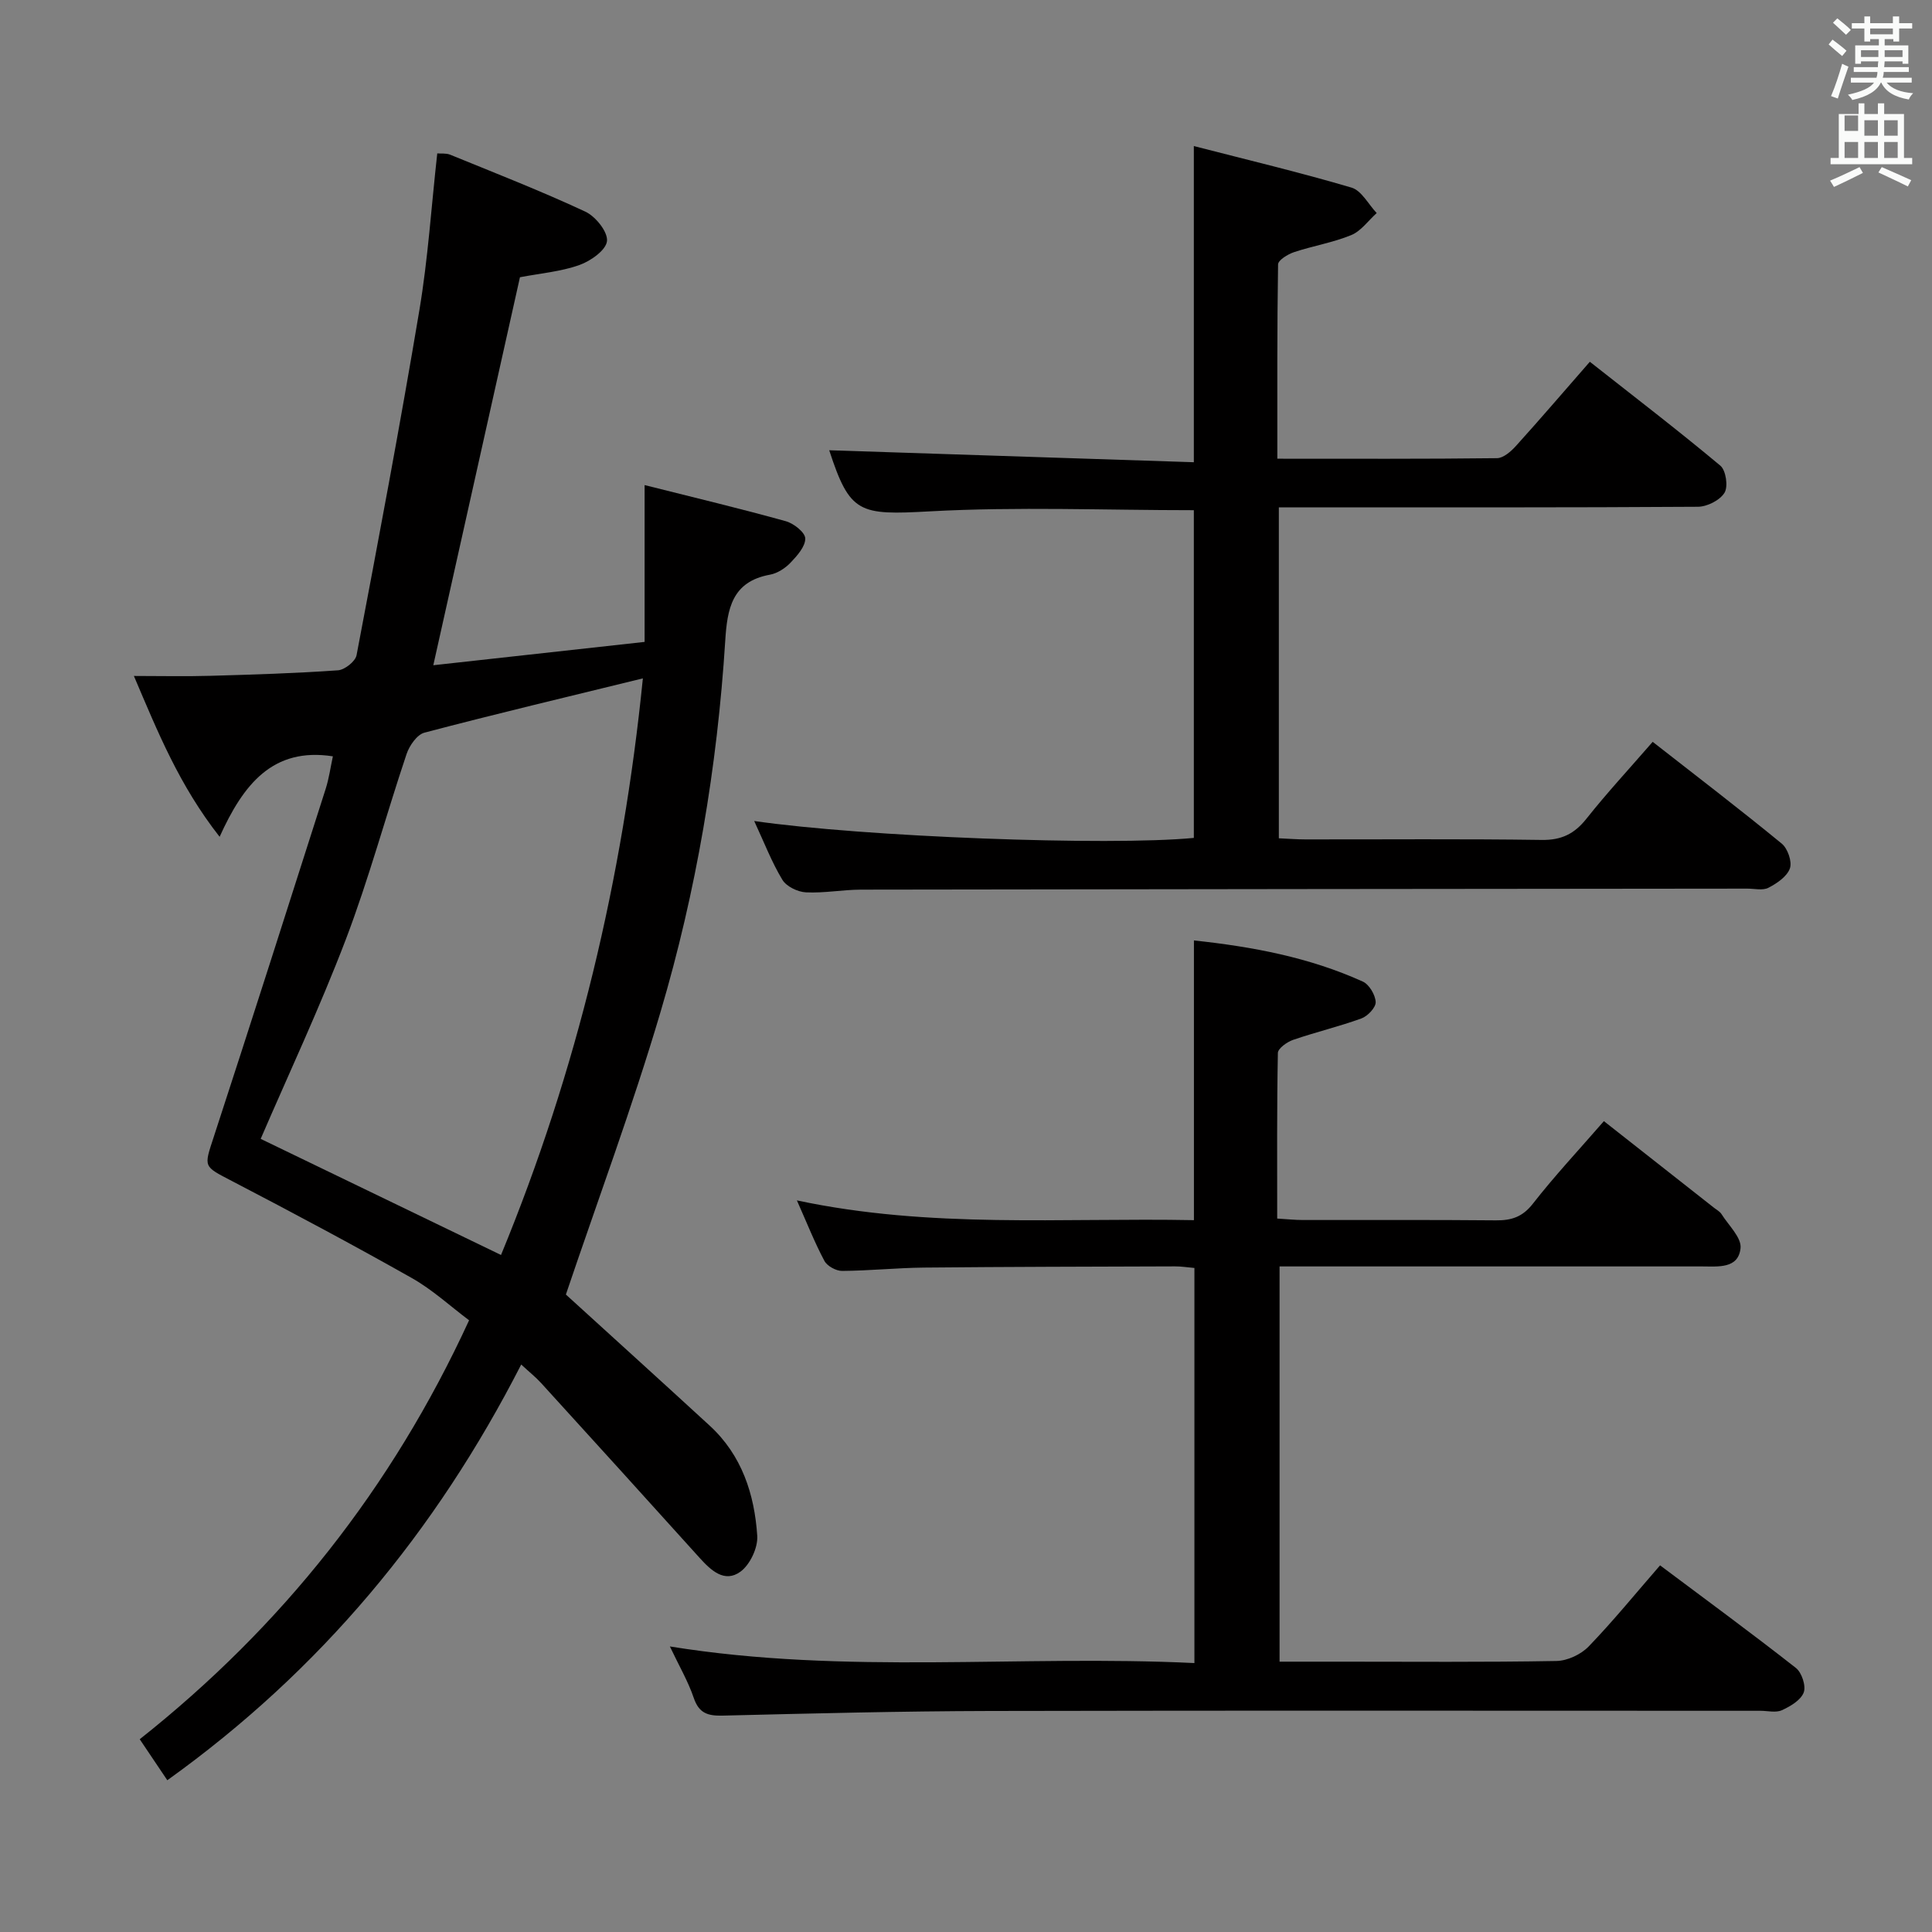 <svg enable-background="new 0 0 400 400" viewBox="0 0 400 400" xmlns="http://www.w3.org/2000/svg"><rect x="0" y="0" width="400" height="400" fill="#808080" stroke="none"/><path d="m378.6 9.2.8-1c.9.7 1.9 1.4 2.9 2.3l-.9 1.1c-1.1-.9-2-1.7-2.8-2.4zm.5 10.7c.9-2.1 1.6-4.3 2.3-6.7.4.2.8.4 1.3.6-.7 2.1-1.5 4.3-2.2 6.6zm.4-15.2.9-.9c1 .8 2 1.6 2.8 2.4l-1 1c-1-.9-1.9-1.8-2.7-2.5zm12.5-1.3h1.2v1.4h2.7v1.1h-2.7v2.7h-1.2v-.5h-1.8v1.3h4.9v3.8h-1.2v-.5h-3.7c0 .4-.1.9-.1 1.2h5.1v1h-5.2c0 .5-.1.9-.2 1.2h6v1h-5.2c1.1 1.3 2.9 2 5.5 2.2-.4.4-.7.8-.9 1.3-2.9-.5-4.8-1.6-5.7-3.5h-.1c-.8 1.7-2.7 2.9-5.9 3.6-.2-.4-.6-.8-.9-1.1 2.8-.6 4.6-1.4 5.4-2.5h-4.8v-1h5.3c.1-.3.2-.7.2-1.2h-4.9v-1h5c0-.4 0-.8.1-1.2h-3.6v.5h-1.2v-3.8h4.9v-1.3h-1.8v.5h-1.2v-2.7h-2.6v-1.1h2.6v-1.4h1.2v1.4h4.7v-1.4zm-6.7 8.4h3.6c0-.4 0-.9 0-1.4h-3.6zm1.9-4.7h4.7v-1.2h-4.7zm6.7 3.3h-3.7v1.4h3.7z" fill="#fafbfa"/><path d="m384.7 21.4h1.3v2.2h2.8v-2.2h1.3v2.2h4.1v9.1h1.7v1.3h-16.9v-1.3h1.7v-9.1h4.1v-2.2zm.3 13.2.7 1.2c-1.8.9-3.8 1.9-6 2.9-.2-.4-.5-.8-.8-1.3 2.4-1 4.4-2 6.1-2.8zm-3.1-7.5h2.8v-3.2h-2.8v4.2zm0 5.6h2.8v-3.3h-2.8zm4.1-4.6h2.8v-3.2h-2.8zm0 4.6h2.8v-3.3h-2.8zm3.6 1.9c2.1.9 4.1 1.8 6.1 2.7l-.7 1.3c-2.2-1.1-4.2-2-6.1-2.9zm3.3-9.7h-2.8v3.2h2.8zm-2.8 7.8h2.8v-3.3h-2.8z" fill="#fafbfa"/><g fill="#010000"><path d="m117.16 268.02c9.66 8.8 19.76 17.94 29.79 27.16 6.64 6.11 9.26 14.18 9.83 22.8.16 2.46-1.5 5.98-3.48 7.42-3.29 2.39-6.1-.26-8.47-2.88-10.9-12.1-21.85-24.15-32.81-36.19-1.08-1.19-2.36-2.2-4.11-3.82-17.7 34.62-41.57 63.36-73.27 86.07-1.86-2.76-3.59-5.34-5.71-8.49 29.44-23.33 52.2-51.97 68.19-86.74-3.88-2.9-7.57-6.32-11.83-8.73-12.27-6.93-24.71-13.56-37.21-20.07-6.02-3.14-5.9-2.82-3.83-9.15 7.83-23.98 15.5-48.02 23.17-72.05.7-2.19 1.01-4.5 1.5-6.76-12.49-1.94-18.57 5.87-23.45 16.66-8.38-10.69-12.78-21.65-17.75-33.3 5.7 0 10.77.12 15.84-.03 8.81-.25 17.63-.52 26.42-1.14 1.39-.1 3.59-1.84 3.84-3.12 4.52-23.78 9.01-47.57 13.01-71.45 1.78-10.62 2.47-21.41 3.7-32.45.8.07 1.82-.07 2.65.26 9.38 3.83 18.83 7.52 28.01 11.8 2.12.99 4.68 4.18 4.48 6.09-.19 1.88-3.38 4.13-5.71 4.96-3.86 1.37-8.08 1.72-12.31 2.53-5.92 26.5-11.86 53.12-17.94 80.33 14.42-1.59 28.7-3.17 43.75-4.83 0-10.63 0-21.01 0-32.47 10.42 2.62 19.88 4.88 29.23 7.48 1.64.45 4 2.31 4.03 3.57.03 1.67-1.68 3.58-3.04 5.01-1.1 1.15-2.72 2.21-4.26 2.49-7.91 1.43-8.86 7.11-9.27 13.72-1.65 26.1-5.99 51.82-13.41 76.87-5.82 19.68-13 38.96-19.58 58.45zm15.94-127.57c-15.67 3.84-30.5 7.36-45.23 11.24-1.54.41-3.12 2.7-3.7 4.44-4.28 12.74-7.78 25.77-12.55 38.31-5.43 14.24-11.93 28.08-17.65 41.35 16.43 7.94 32.93 15.91 49.76 24.04 15.74-38.17 25.19-77.82 29.37-119.38z"/><path d="m138.69 340.88c36.53 5.91 72.47 1.69 108.6 3.44 0-27.65 0-54.56 0-81.8-1.48-.13-2.76-.34-4.03-.33-17.32.06-34.65.08-51.97.25-5.64.06-11.28.65-16.93.69-1.25.01-3.1-1-3.67-2.07-2.02-3.78-3.6-7.8-5.7-12.53 27.63 5.89 54.84 3.56 82.2 4.09 0-19.55 0-38.44 0-57.91 12.09 1.29 23.88 3.49 34.97 8.52 1.32.6 2.59 2.75 2.66 4.23.05 1.12-1.65 2.92-2.94 3.39-4.64 1.69-9.47 2.83-14.15 4.44-1.26.43-3.14 1.77-3.16 2.72-.22 11.29-.14 22.58-.14 34.28 2.08.12 3.69.3 5.29.3 13.33.02 26.66-.06 39.99.07 3.23.03 5.51-.7 7.65-3.44 4.48-5.74 9.48-11.09 14.71-17.1 7.76 6.1 15.3 12.03 22.83 17.96.52.41 1.18.75 1.52 1.29 1.46 2.33 4.17 4.85 3.94 7.05-.45 4.32-4.68 3.78-8 3.78-27.16 0-54.32 0-81.47 0-1.82 0-3.65 0-5.97 0v81.83h12.34c14.99 0 29.99.13 44.98-.14 2.28-.04 5.08-1.35 6.68-3.01 5.06-5.24 9.67-10.92 14.78-16.79 9.59 7.18 18.97 14.06 28.12 21.24 1.22.95 2.13 3.74 1.62 5.08-.61 1.6-2.76 2.87-4.52 3.67-1.24.57-2.95.12-4.45.12-53.15 0-106.3-.08-159.45.04-18.47.04-36.95.51-55.42.96-3.05.07-4.88-.48-5.96-3.65-1.17-3.45-3.04-6.64-4.95-10.67z"/><path d="m156.15 169.98c22.56 3.28 73.35 5.2 91.02 3.5 0-22.65 0-45.35 0-67.85-18.41 0-36.57-.75-54.65.24-14.65.8-16.55.49-20.84-12.65 24.77.82 49.96 1.64 75.49 2.48 0-22.04 0-43.08 0-65.46 11.06 2.85 21.93 5.44 32.64 8.6 2.08.61 3.5 3.46 5.22 5.27-1.74 1.56-3.23 3.72-5.26 4.56-3.79 1.56-7.93 2.23-11.84 3.53-1.3.43-3.31 1.66-3.32 2.55-.21 13.28-.15 26.57-.15 40.22 15.55 0 30.52.07 45.48-.11 1.33-.02 2.9-1.4 3.93-2.54 5.01-5.54 9.86-11.21 15.29-17.42 9.19 7.24 18.26 14.19 27.02 21.51 1.16.97 1.65 4.33.86 5.61-.95 1.55-3.59 2.89-5.51 2.9-26.99.18-53.98.12-80.97.12-1.81 0-3.62 0-5.79 0v68.52c1.91.08 3.68.23 5.44.23 16.33.02 32.66-.13 48.98.11 4.1.06 6.78-1.26 9.27-4.4 4.23-5.33 8.86-10.33 13.71-15.91 9.09 7.11 18.03 13.94 26.72 21.07 1.23 1.01 2.18 3.74 1.69 5.13-.59 1.68-2.68 3.1-4.44 4.01-1.19.62-2.94.17-4.44.18-61.14.06-122.28.11-183.43.21-3.81.01-7.64.75-11.43.56-1.7-.09-4.03-1.22-4.86-2.6-2.2-3.64-3.75-7.69-5.83-12.17z"/></g></svg>